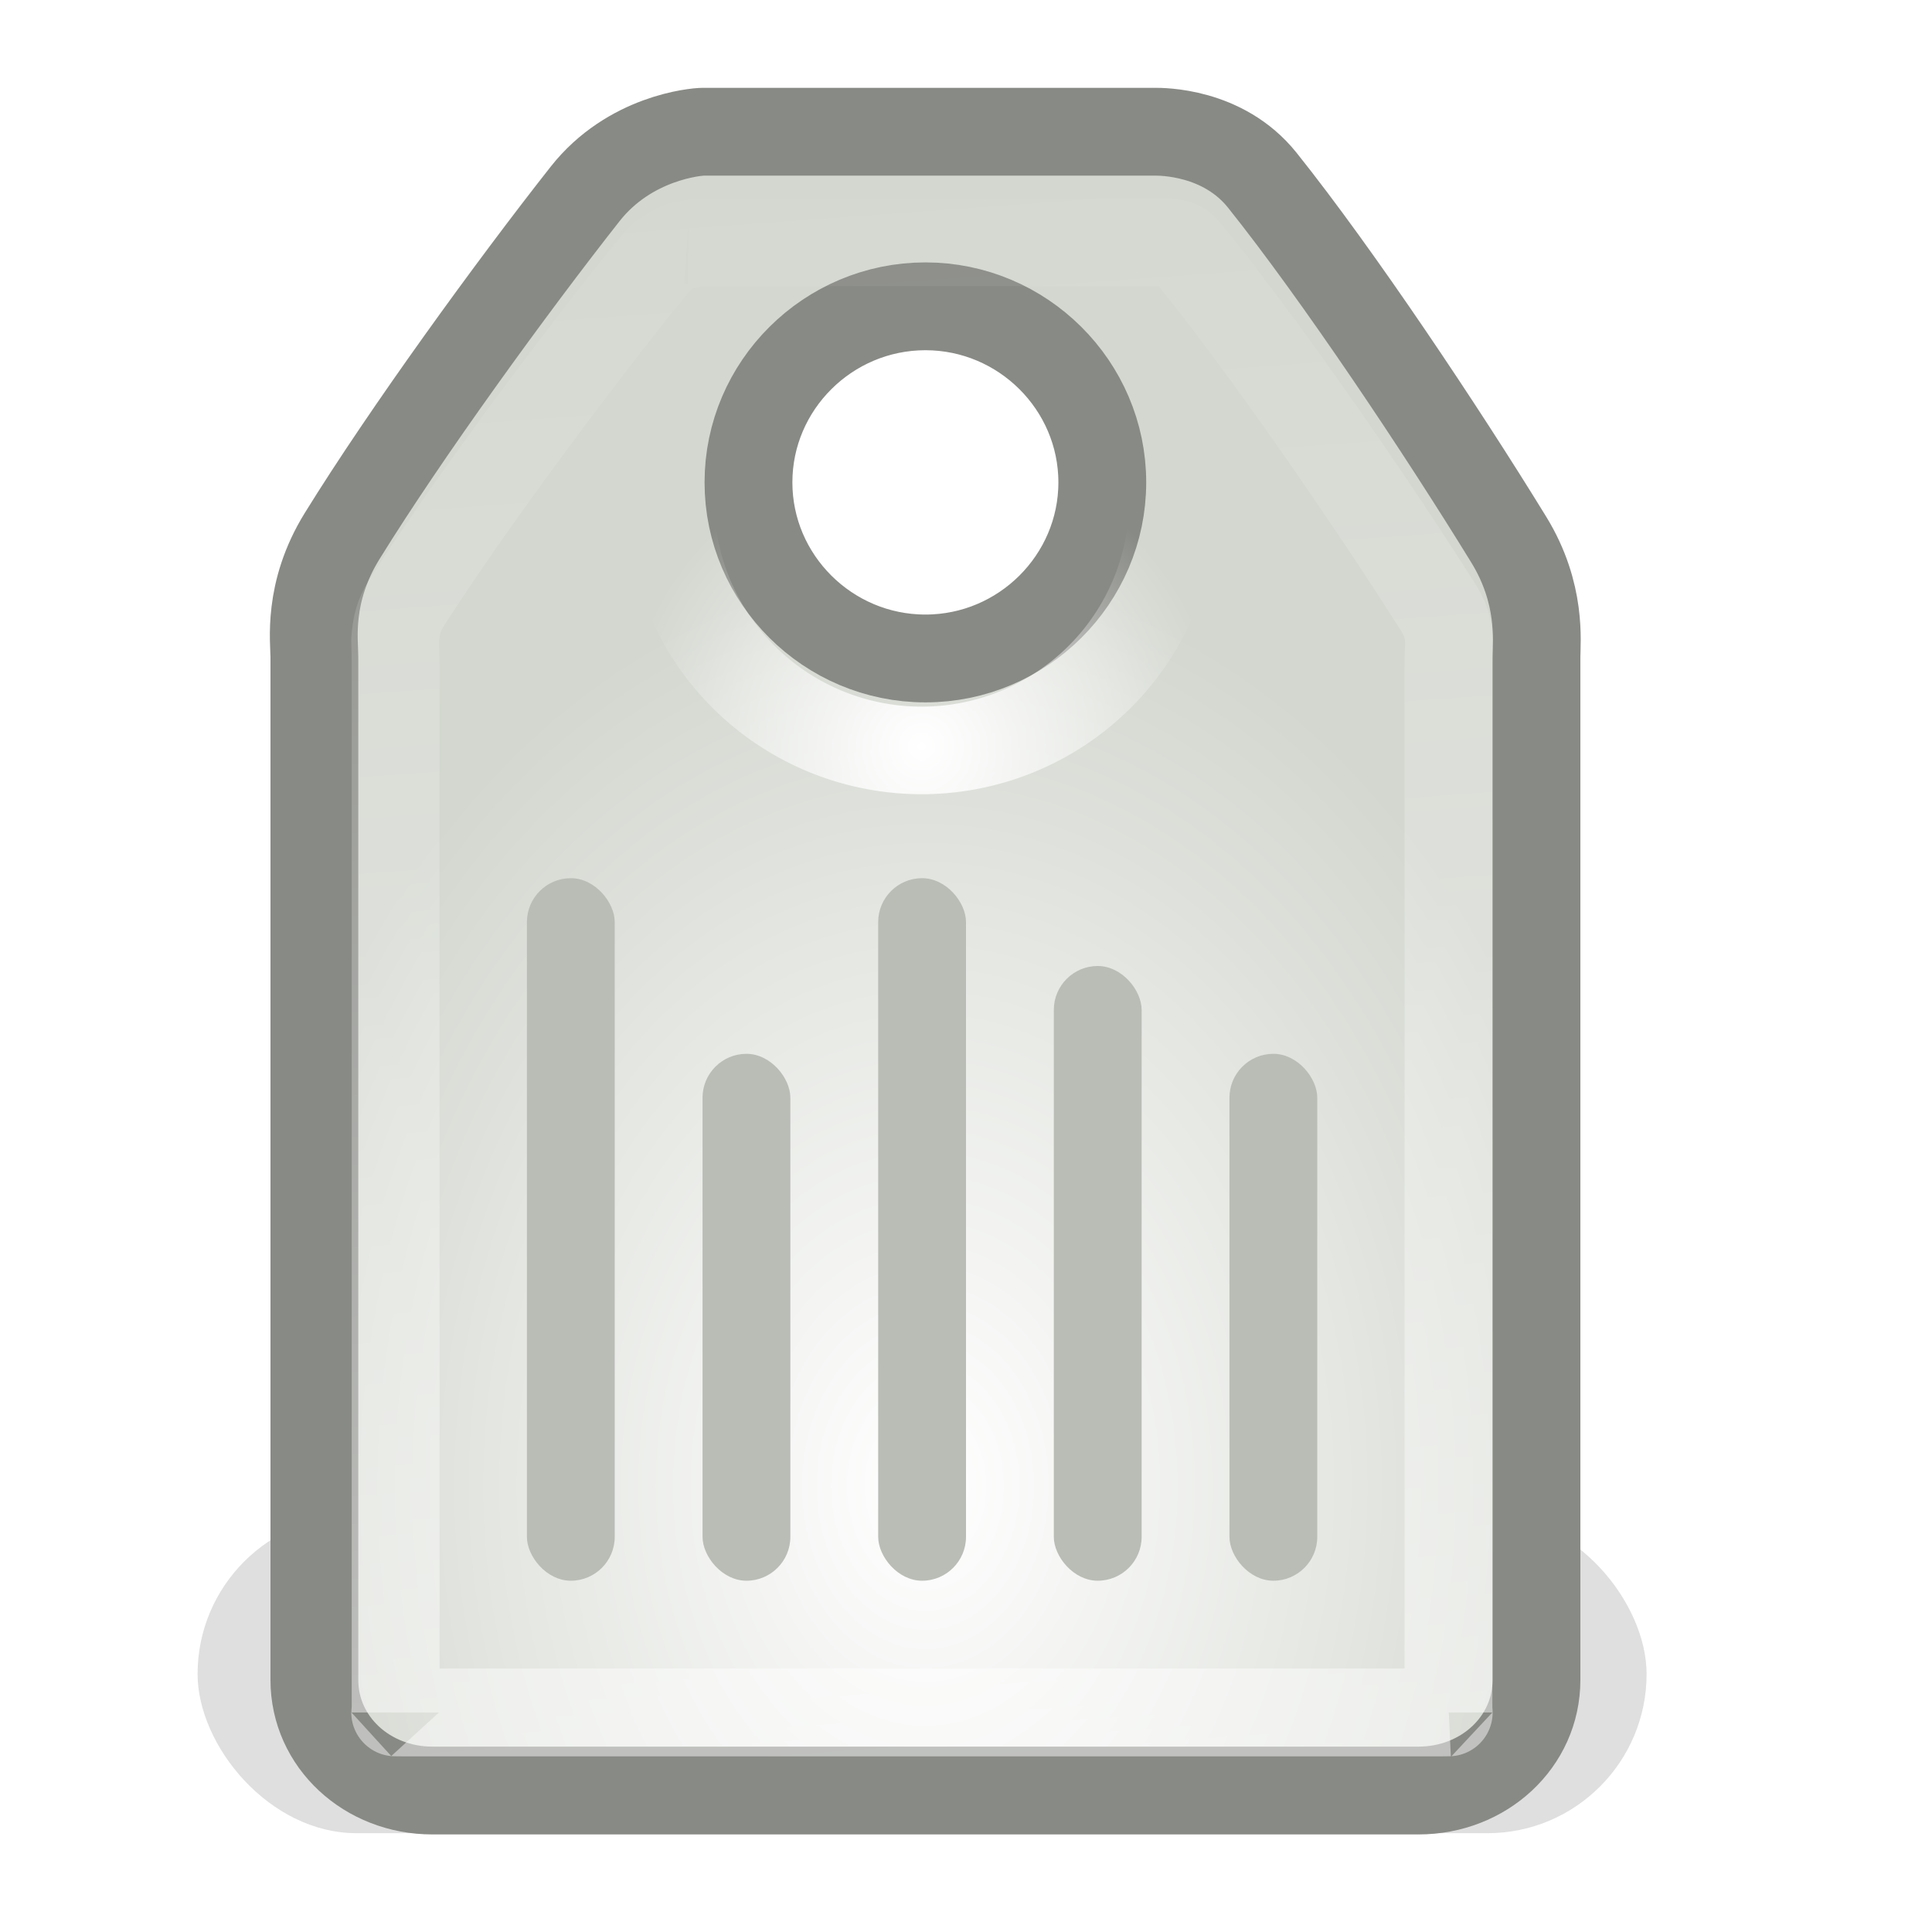<svg xmlns="http://www.w3.org/2000/svg" xmlns:svg="http://www.w3.org/2000/svg" xmlns:xlink="http://www.w3.org/1999/xlink" id="svg4542" width="22" height="22" version="1.0"><defs id="defs4544"><linearGradient id="linearGradient8668"><stop id="stop8670" offset="0" stop-color="#fff" stop-opacity="1"/><stop id="stop8676" offset=".5" stop-color="#edd400" stop-opacity="1"/><stop id="stop8672" offset="1" stop-color="#edd400" stop-opacity="0"/></linearGradient><linearGradient id="linearGradient5154"><stop id="stop5156" offset="0" stop-color="#fff" stop-opacity="1"/><stop id="stop5158" offset="1" stop-color="#d3d7cf" stop-opacity="1"/></linearGradient><linearGradient id="linearGradient5146"><stop id="stop5148" offset="0" stop-color="#fff" stop-opacity="1"/><stop id="stop5150" offset="1" stop-color="#fff" stop-opacity="0"/></linearGradient><linearGradient id="linearGradient5135"><stop id="stop5137" offset="0" stop-color="#fff" stop-opacity="1"/><stop id="stop5139" offset="1" stop-color="#fff" stop-opacity="0"/></linearGradient><radialGradient id="radialGradient5141" cx="7.999" cy="6.366" r="3.019" fx="7.999" fy="6.366" gradientUnits="userSpaceOnUse" xlink:href="#linearGradient5135"/><linearGradient id="linearGradient5152" x1="9.152" x2="8.032" y1="15" y2=".062" gradientTransform="matrix(1.332,0,0,1.288,-0.198,0.828)" gradientUnits="userSpaceOnUse" xlink:href="#linearGradient5146"/><radialGradient id="radialGradient5160" cx="8.03" cy="11.565" r="6.004" fx="8.03" fy="11.565" gradientTransform="matrix(1.319,0,0,1.749,-5.4317078e-2,-3.302)" gradientUnits="userSpaceOnUse" xlink:href="#linearGradient5154"/><filter id="filter5242" width="1.224" height="2.019" x="-.112" y="-.509"><feGaussianBlur id="feGaussianBlur5244" stdDeviation=".769"/></filter><radialGradient id="radialGradient8674" cx="16.529" cy="4.322" r="5.215" fx="16.529" fy="4.322" gradientUnits="userSpaceOnUse" xlink:href="#linearGradient8668"/></defs><g id="layer1"><rect id="rect5212" width="16.5" height="3.625" x="2.25" y="17.25" fill="#000" fill-opacity="1" fill-rule="evenodd" stroke="none" stroke-dasharray="none" stroke-dashoffset="0" stroke-linecap="butt" stroke-linejoin="miter" stroke-miterlimit="4" stroke-opacity="1" stroke-width="1" marker-end="none" marker-mid="none" marker-start="none" color="#000" display="inline" enable-background="accumulate" filter="url(#filter5242)" opacity=".359" overflow="visible" rx="1.813" ry="1.813" visibility="visible" style="marker:none"/><path id="rect4550" fill="url(#radialGradient5160)" fill-opacity="1" fill-rule="evenodd" stroke="#888a85" stroke-dashoffset="0" stroke-linecap="butt" stroke-linejoin="miter" stroke-miterlimit="4" stroke-opacity="1" stroke-width="1" marker-end="none" marker-mid="none" marker-start="none" d="M 8.008,1.5 C 7.926,1.5 7.17,1.565 6.663,2.208 C 5.819,3.28 4.624,4.927 3.896,6.104 C 3.498,6.748 3.58,7.301 3.58,7.482 L 3.58,19.13 C 3.58,19.838 4.181,20.389 4.924,20.389 L 16.152,20.389 C 16.895,20.389 17.496,19.838 17.496,19.13 L 17.496,7.482 C 17.496,7.307 17.559,6.76 17.18,6.144 C 16.42,4.906 15.235,3.129 14.373,2.051 C 13.926,1.493 13.222,1.5 13.147,1.5 L 8.008,1.5 z M 10.538,3.488 C 11.646,3.488 12.552,4.39 12.552,5.493 C 12.552,6.596 11.646,7.498 10.538,7.498 C 9.429,7.498 8.523,6.596 8.523,5.493 C 8.523,4.39 9.429,3.488 10.538,3.488 z" color="#000" display="inline" enable-background="accumulate" overflow="visible" visibility="visible" style="marker:none"/><path marker-end="none" style="marker:none" id="path5133" fill="none" fill-opacity="1" fill-rule="evenodd" stroke="url(#radialGradient5141)" stroke-dasharray="none" stroke-dashoffset="0" stroke-linecap="butt" stroke-linejoin="miter" stroke-miterlimit="4" stroke-opacity="1" stroke-width=".881" marker-mid="none" marker-start="none" d="M 10.518,3.891 A 2.519,2.519 0 1 1 5.48,3.891 A 2.519,2.519 0 1 1 10.518,3.891 z" color="#000" display="inline" enable-background="accumulate" opacity="1" overflow="visible" transform="matrix(1.137,0,0,1.132,1.4,1.289)" visibility="visible"/><path id="path5143" fill="none" fill-opacity="1" fill-rule="evenodd" stroke="url(#linearGradient5152)" stroke-dashoffset="0" stroke-linecap="butt" stroke-linejoin="miter" stroke-miterlimit="4" stroke-opacity="1" stroke-width="1" marker-end="none" marker-mid="none" marker-start="none" d="M 7.836,2.759 C 8.148,2.759 7.858,2.762 7.752,2.8 C 7.647,2.837 7.543,2.9 7.461,3.001 C 6.604,4.056 5.347,5.739 4.63,6.864 C 4.532,7.019 4.518,7.127 4.505,7.226 C 4.493,7.325 4.505,7.302 4.505,7.588 L 4.505,19.5 C 4.505,19.498 4.469,19.5 4.589,19.5 L 16.411,19.5 C 16.53,19.5 16.494,19.498 16.494,19.5 L 16.494,7.588 C 16.494,7.346 16.508,7.326 16.494,7.226 C 16.48,7.126 16.46,7.048 16.369,6.904 C 15.594,5.679 14.331,3.852 13.497,2.84 C 13.455,2.789 13.414,2.759 13.247,2.759 L 10.5,2.759 L 7.836,2.759 z" color="#000" display="inline" enable-background="accumulate" opacity=".482" overflow="visible" visibility="visible" style="marker:none"/><rect stroke-opacity="1" style="marker:none" id="rect5162" width="1" height="8" x="6" y="10" fill="#babdb6" fill-opacity="1" fill-rule="evenodd" stroke="none" stroke-dasharray="none" stroke-dashoffset="0" stroke-linecap="butt" stroke-linejoin="miter" stroke-miterlimit="4" stroke-width="1" marker-end="none" marker-mid="none" marker-start="none" color="#000" display="inline" enable-background="accumulate" opacity="1" overflow="visible" rx=".5" ry=".5" visibility="visible"/><rect stroke-opacity="1" style="marker:none" id="rect5204" width="1" height="6" x="8" y="12" fill="#babdb6" fill-opacity="1" fill-rule="evenodd" stroke="none" stroke-dasharray="none" stroke-dashoffset="0" stroke-linecap="butt" stroke-linejoin="miter" stroke-miterlimit="4" stroke-width="1" marker-end="none" marker-mid="none" marker-start="none" color="#000" display="inline" enable-background="accumulate" opacity="1" overflow="visible" rx=".5" ry=".5" visibility="visible"/><rect stroke-opacity="1" style="marker:none" id="rect5206" width="1" height="8" x="10" y="10" fill="#babdb6" fill-opacity="1" fill-rule="evenodd" stroke="none" stroke-dasharray="none" stroke-dashoffset="0" stroke-linecap="butt" stroke-linejoin="miter" stroke-miterlimit="4" stroke-width="1" marker-end="none" marker-mid="none" marker-start="none" color="#000" display="inline" enable-background="accumulate" opacity="1" overflow="visible" rx=".5" ry=".5" visibility="visible"/><rect stroke-opacity="1" style="marker:none" id="rect5208" width="1" height="7" x="12" y="11" fill="#babdb6" fill-opacity="1" fill-rule="evenodd" stroke="none" stroke-dasharray="none" stroke-dashoffset="0" stroke-linecap="butt" stroke-linejoin="miter" stroke-miterlimit="4" stroke-width="1" marker-end="none" marker-mid="none" marker-start="none" color="#000" display="inline" enable-background="accumulate" opacity="1" overflow="visible" rx=".5" ry=".5" visibility="visible"/><rect stroke-opacity="1" style="marker:none" id="rect5210" width="1" height="6" x="14" y="12" fill="#babdb6" fill-opacity="1" fill-rule="evenodd" stroke="none" stroke-dasharray="none" stroke-dashoffset="0" stroke-linecap="butt" stroke-linejoin="miter" stroke-miterlimit="4" stroke-width="1" marker-end="none" marker-mid="none" marker-start="none" color="#000" display="inline" enable-background="accumulate" opacity="1" overflow="visible" rx=".5" ry=".5" visibility="visible"/></g></svg>
